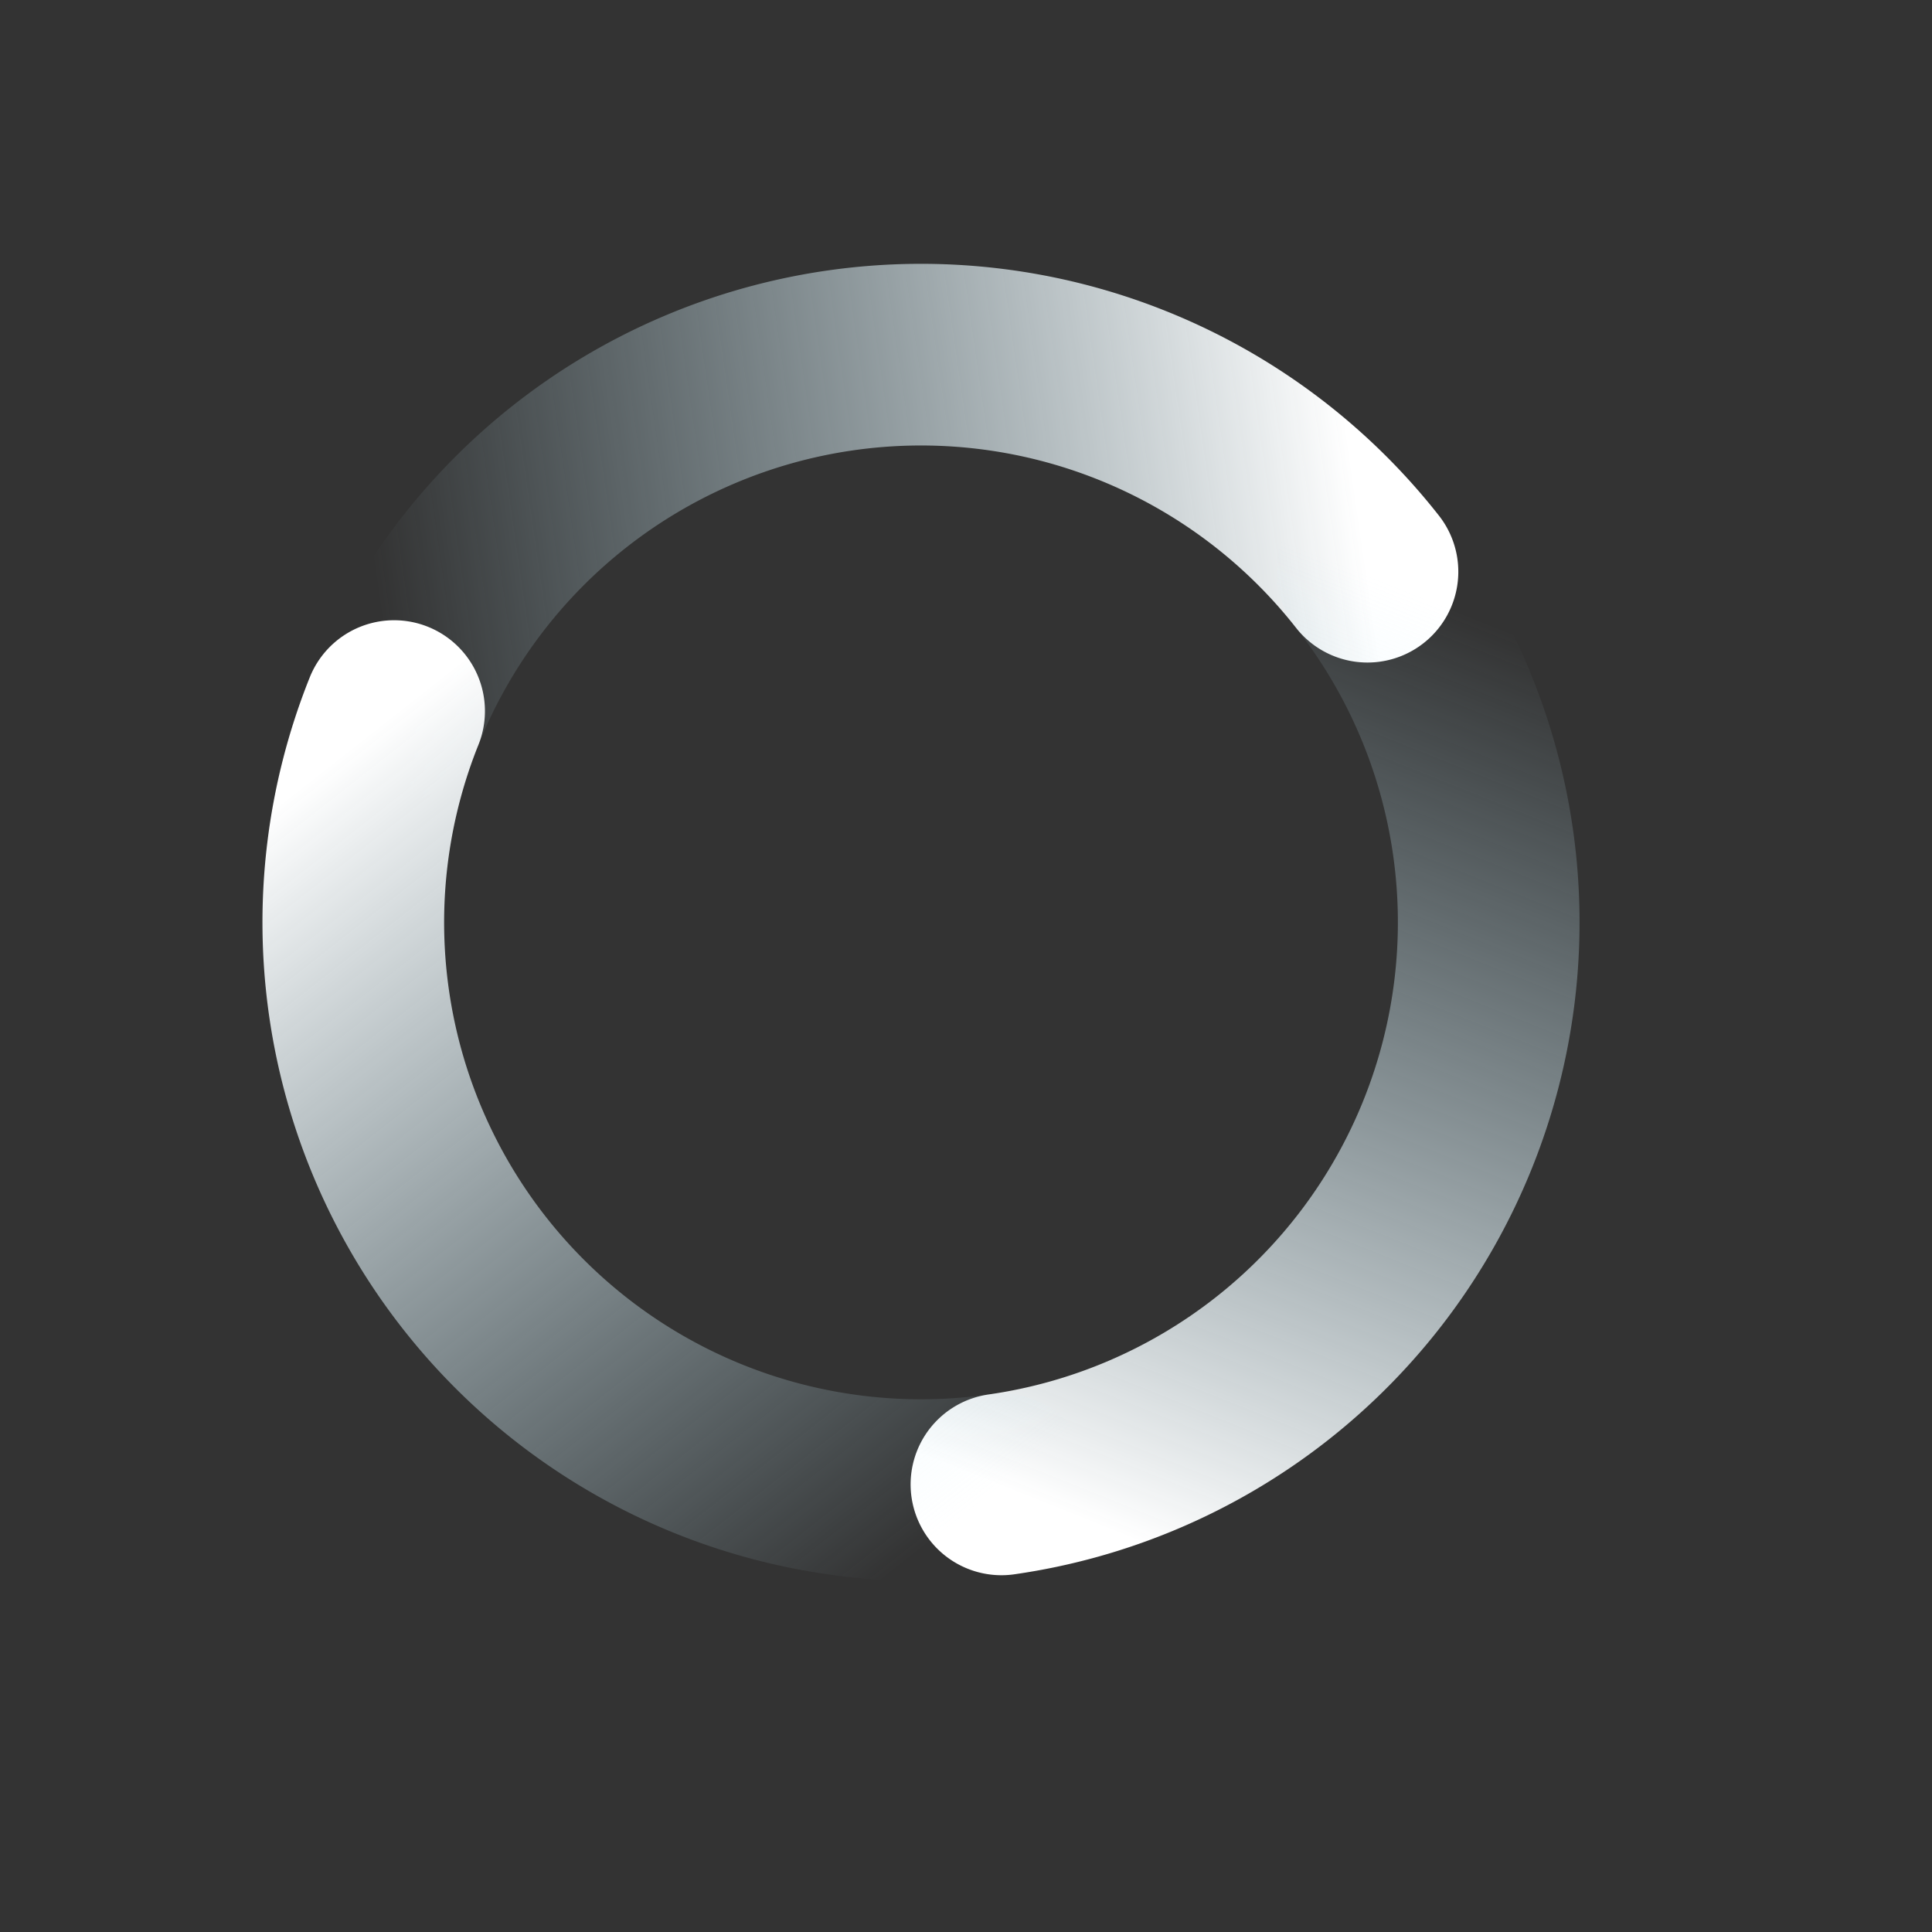 <svg version="1.0" viewBox="0 0 22 22" xmlns="http://www.w3.org/2000/svg" xmlns:xlink="http://www.w3.org/1999/xlink">
 <rect x="0" y="0" width="22" height="22" fill="#333333" stroke="none"/>
 <defs>
  <linearGradient id="c" x1="39" x2="30" y1="78.804" y2="84" gradientTransform="matrix(1.042 0 0 1.042 -22.782 -76.799)" gradientUnits="userSpaceOnUse" xlink:href="#a"/>
  <linearGradient id="a">
   <stop stop-color="#fff" offset="0"/>
   <stop stop-color="#c1ebfa" stop-opacity="0" offset="1"/>
  </linearGradient>
  <linearGradient id="b" x1="39" x2="39" y1="89.196" y2="78.804" gradientTransform="matrix(1.042 0 0 1.042 -22.782 -76.799)" gradientUnits="userSpaceOnUse" xlink:href="#a"/>
  <linearGradient id="d" x1="30" x2="39" y1="84" y2="89.196" gradientTransform="matrix(1.042 0 0 1.042 -22.782 -76.799)" gradientUnits="userSpaceOnUse" xlink:href="#a"/>
 </defs>
 <g transform="matrix(.96 .385 -.385 .96 .479 -5.438)" fill="none" stroke-dashoffset="1" stroke-linecap="round" stroke-width="2">
  <path d="m8.468 10.703a6.25 6.25 0 0 1 3.125-5.413 6.25 6.25 0 0 1 6.25 3e-7" stroke="url(#c)"/>
  <path d="m17.843 5.29a6.25 6.25 0 0 1 3.125 5.413 6.25 6.25 0 0 1-3.125 5.413" stroke="url(#b)"/>
  <path d="m17.843 16.116a6.25 6.25 0 0 1-6.25 0 6.25 6.25 0 0 1-3.125-5.413" stroke="url(#d)"/>
 </g>
</svg>
